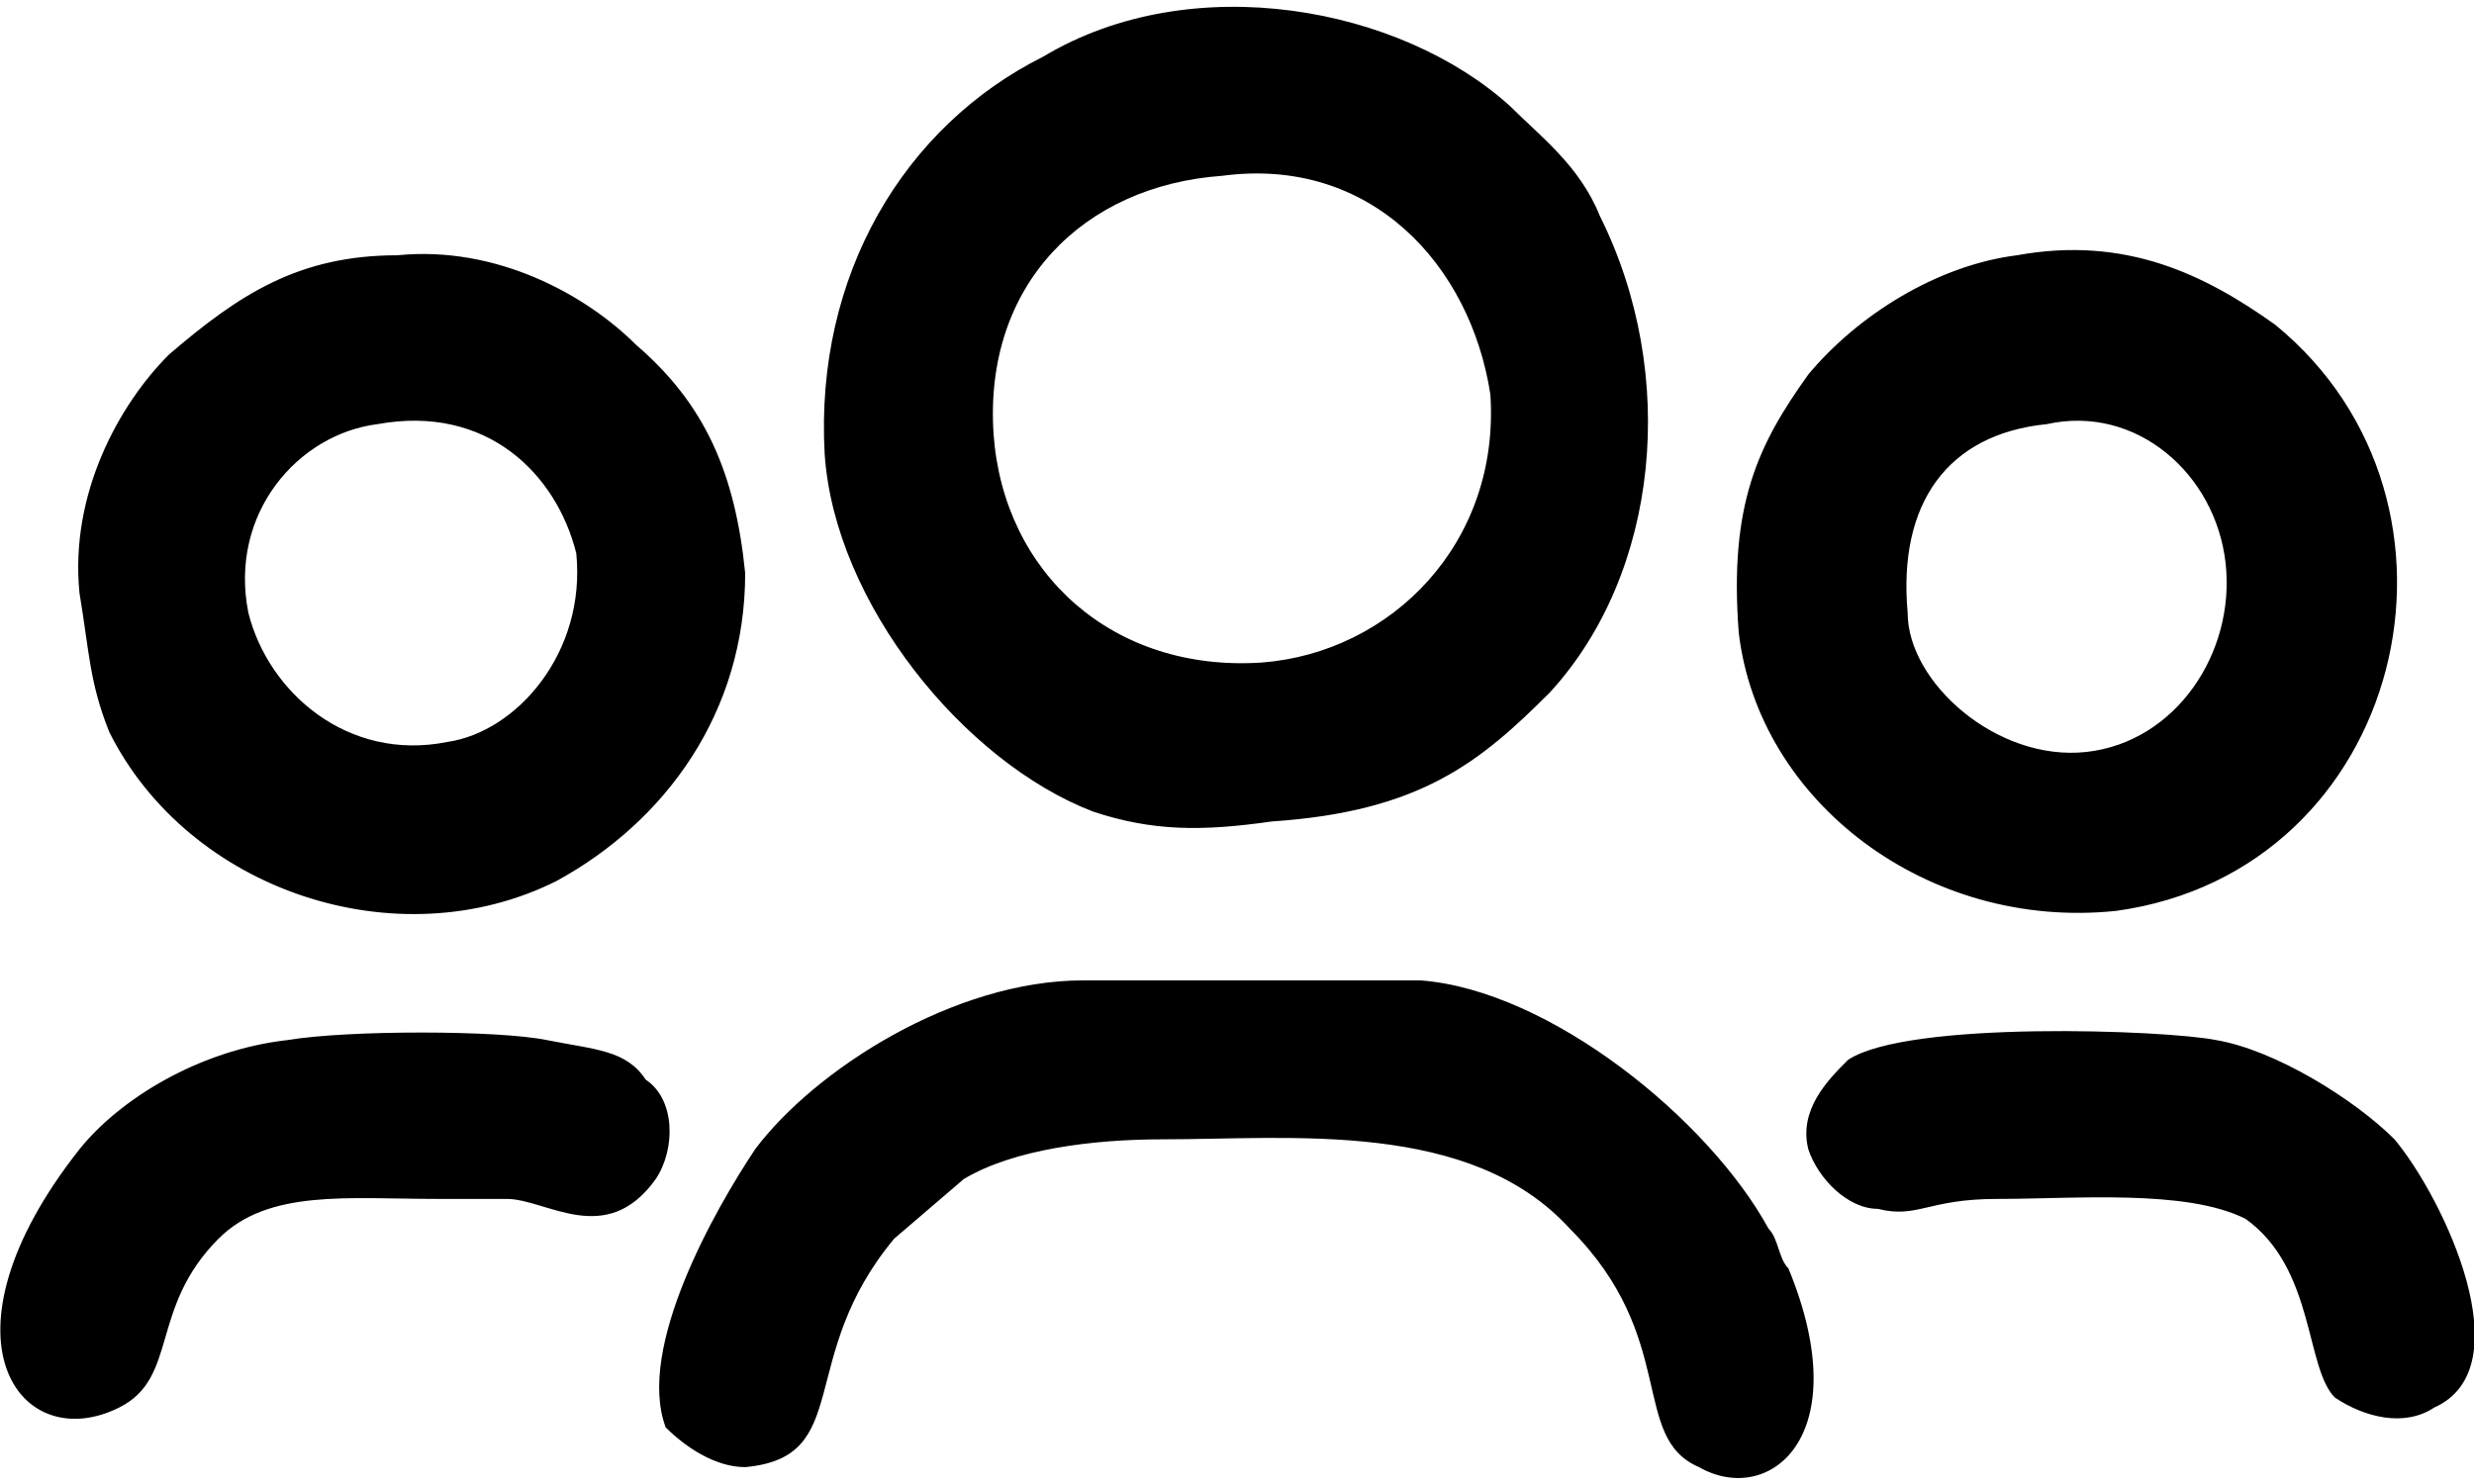 <?xml version="1.0" encoding="UTF-8"?>
<!DOCTYPE svg PUBLIC "-//W3C//DTD SVG 1.0//EN" "http://www.w3.org/TR/2001/REC-SVG-20010904/DTD/svg10.dtd">
<!-- Creator: CorelDRAW 2018 (64 Bit Versão de avaliação) -->
<svg xmlns="http://www.w3.org/2000/svg" xml:space="preserve" width="55px" height="33px" version="1.0" shape-rendering="geometricPrecision" text-rendering="geometricPrecision" image-rendering="optimizeQuality" fill-rule="evenodd" clip-rule="evenodd"
viewBox="0 0 2.49 1.48"
 xmlns:xlink="http://www.w3.org/1999/xlink">
 <g id="Camada_x0020_1">
  <path fill="black" d="M1.17 1.14c0.13,0 0.31,-0.02 0.41,0.09 0.11,0.11 0.06,0.21 0.13,0.24 0.07,0.04 0.16,-0.03 0.09,-0.2 -0.01,-0.01 -0.01,-0.03 -0.02,-0.04 -0.06,-0.11 -0.22,-0.24 -0.35,-0.25 -0.03,0 -0.05,0 -0.09,0 -0.08,0 -0.17,0 -0.25,0 -0.13,0 -0.27,0.09 -0.33,0.17 -0.04,0.06 -0.12,0.2 -0.09,0.28 0.02,0.02 0.05,0.04 0.08,0.04 0.11,-0.01 0.05,-0.11 0.15,-0.23l0.07 -0.06c0.05,-0.03 0.13,-0.04 0.2,-0.04zm0.89 -0.72c0.09,-0.02 0.17,0.05 0.18,0.14 0.01,0.09 -0.05,0.18 -0.14,0.19 -0.09,0.01 -0.18,-0.07 -0.18,-0.14 -0.01,-0.11 0.04,-0.18 0.14,-0.19zm-0.03 -0.17c-0.08,0.01 -0.16,0.06 -0.21,0.12 -0.05,0.07 -0.08,0.13 -0.07,0.26 0.02,0.17 0.19,0.3 0.38,0.28 0.29,-0.04 0.38,-0.41 0.16,-0.59 -0.07,-0.05 -0.15,-0.09 -0.26,-0.07zm-0.21 0.9c0.01,0.03 0.04,0.06 0.07,0.06 0.04,0.01 0.05,-0.01 0.12,-0.01 0.08,0 0.19,-0.01 0.25,0.02 0.07,0.05 0.06,0.15 0.09,0.18 0.03,0.02 0.07,0.03 0.1,0.01 0.09,-0.04 0.01,-0.21 -0.04,-0.27 -0.04,-0.04 -0.12,-0.09 -0.18,-0.1 -0.05,-0.01 -0.31,-0.02 -0.37,0.02 -0.02,0.02 -0.05,0.05 -0.04,0.09zm-0.59 -0.98c0.15,-0.02 0.25,0.09 0.27,0.22 0.01,0.15 -0.1,0.26 -0.23,0.27 -0.15,0.01 -0.26,-0.09 -0.27,-0.23 -0.01,-0.15 0.09,-0.25 0.23,-0.26zm-0.4 0.28c0.01,0.15 0.14,0.31 0.27,0.36 0.06,0.02 0.11,0.02 0.18,0.01 0.15,-0.01 0.21,-0.06 0.28,-0.13 0.11,-0.12 0.13,-0.32 0.05,-0.48 -0.02,-0.05 -0.06,-0.08 -0.09,-0.11 -0.11,-0.1 -0.32,-0.14 -0.47,-0.05 -0.14,0.07 -0.23,0.22 -0.22,0.4zm-0.45 -0.03c0.11,-0.02 0.18,0.05 0.2,0.13 0.01,0.1 -0.06,0.18 -0.13,0.19 -0.1,0.02 -0.18,-0.05 -0.2,-0.13 -0.02,-0.1 0.05,-0.18 0.13,-0.19zm0.02 -0.17c-0.1,0 -0.16,0.04 -0.23,0.1 -0.05,0.05 -0.1,0.14 -0.09,0.24 0.01,0.06 0.01,0.09 0.03,0.14 0.08,0.16 0.29,0.23 0.45,0.15 0.11,-0.06 0.19,-0.17 0.19,-0.31 -0.01,-0.1 -0.04,-0.17 -0.11,-0.23 -0.05,-0.05 -0.14,-0.1 -0.24,-0.09zm-0.11 0.79c-0.09,0.01 -0.17,0.06 -0.21,0.11 -0.15,0.19 -0.06,0.31 0.04,0.26 0.06,-0.03 0.03,-0.1 0.1,-0.17 0.05,-0.05 0.13,-0.04 0.22,-0.04 0.02,0 0.05,0 0.07,0 0.04,0 0.1,0.05 0.15,-0.02 0.02,-0.03 0.02,-0.08 -0.01,-0.1 -0.02,-0.03 -0.05,-0.03 -0.1,-0.04 -0.05,-0.01 -0.2,-0.01 -0.26,0z"/>
 </g>
</svg>
